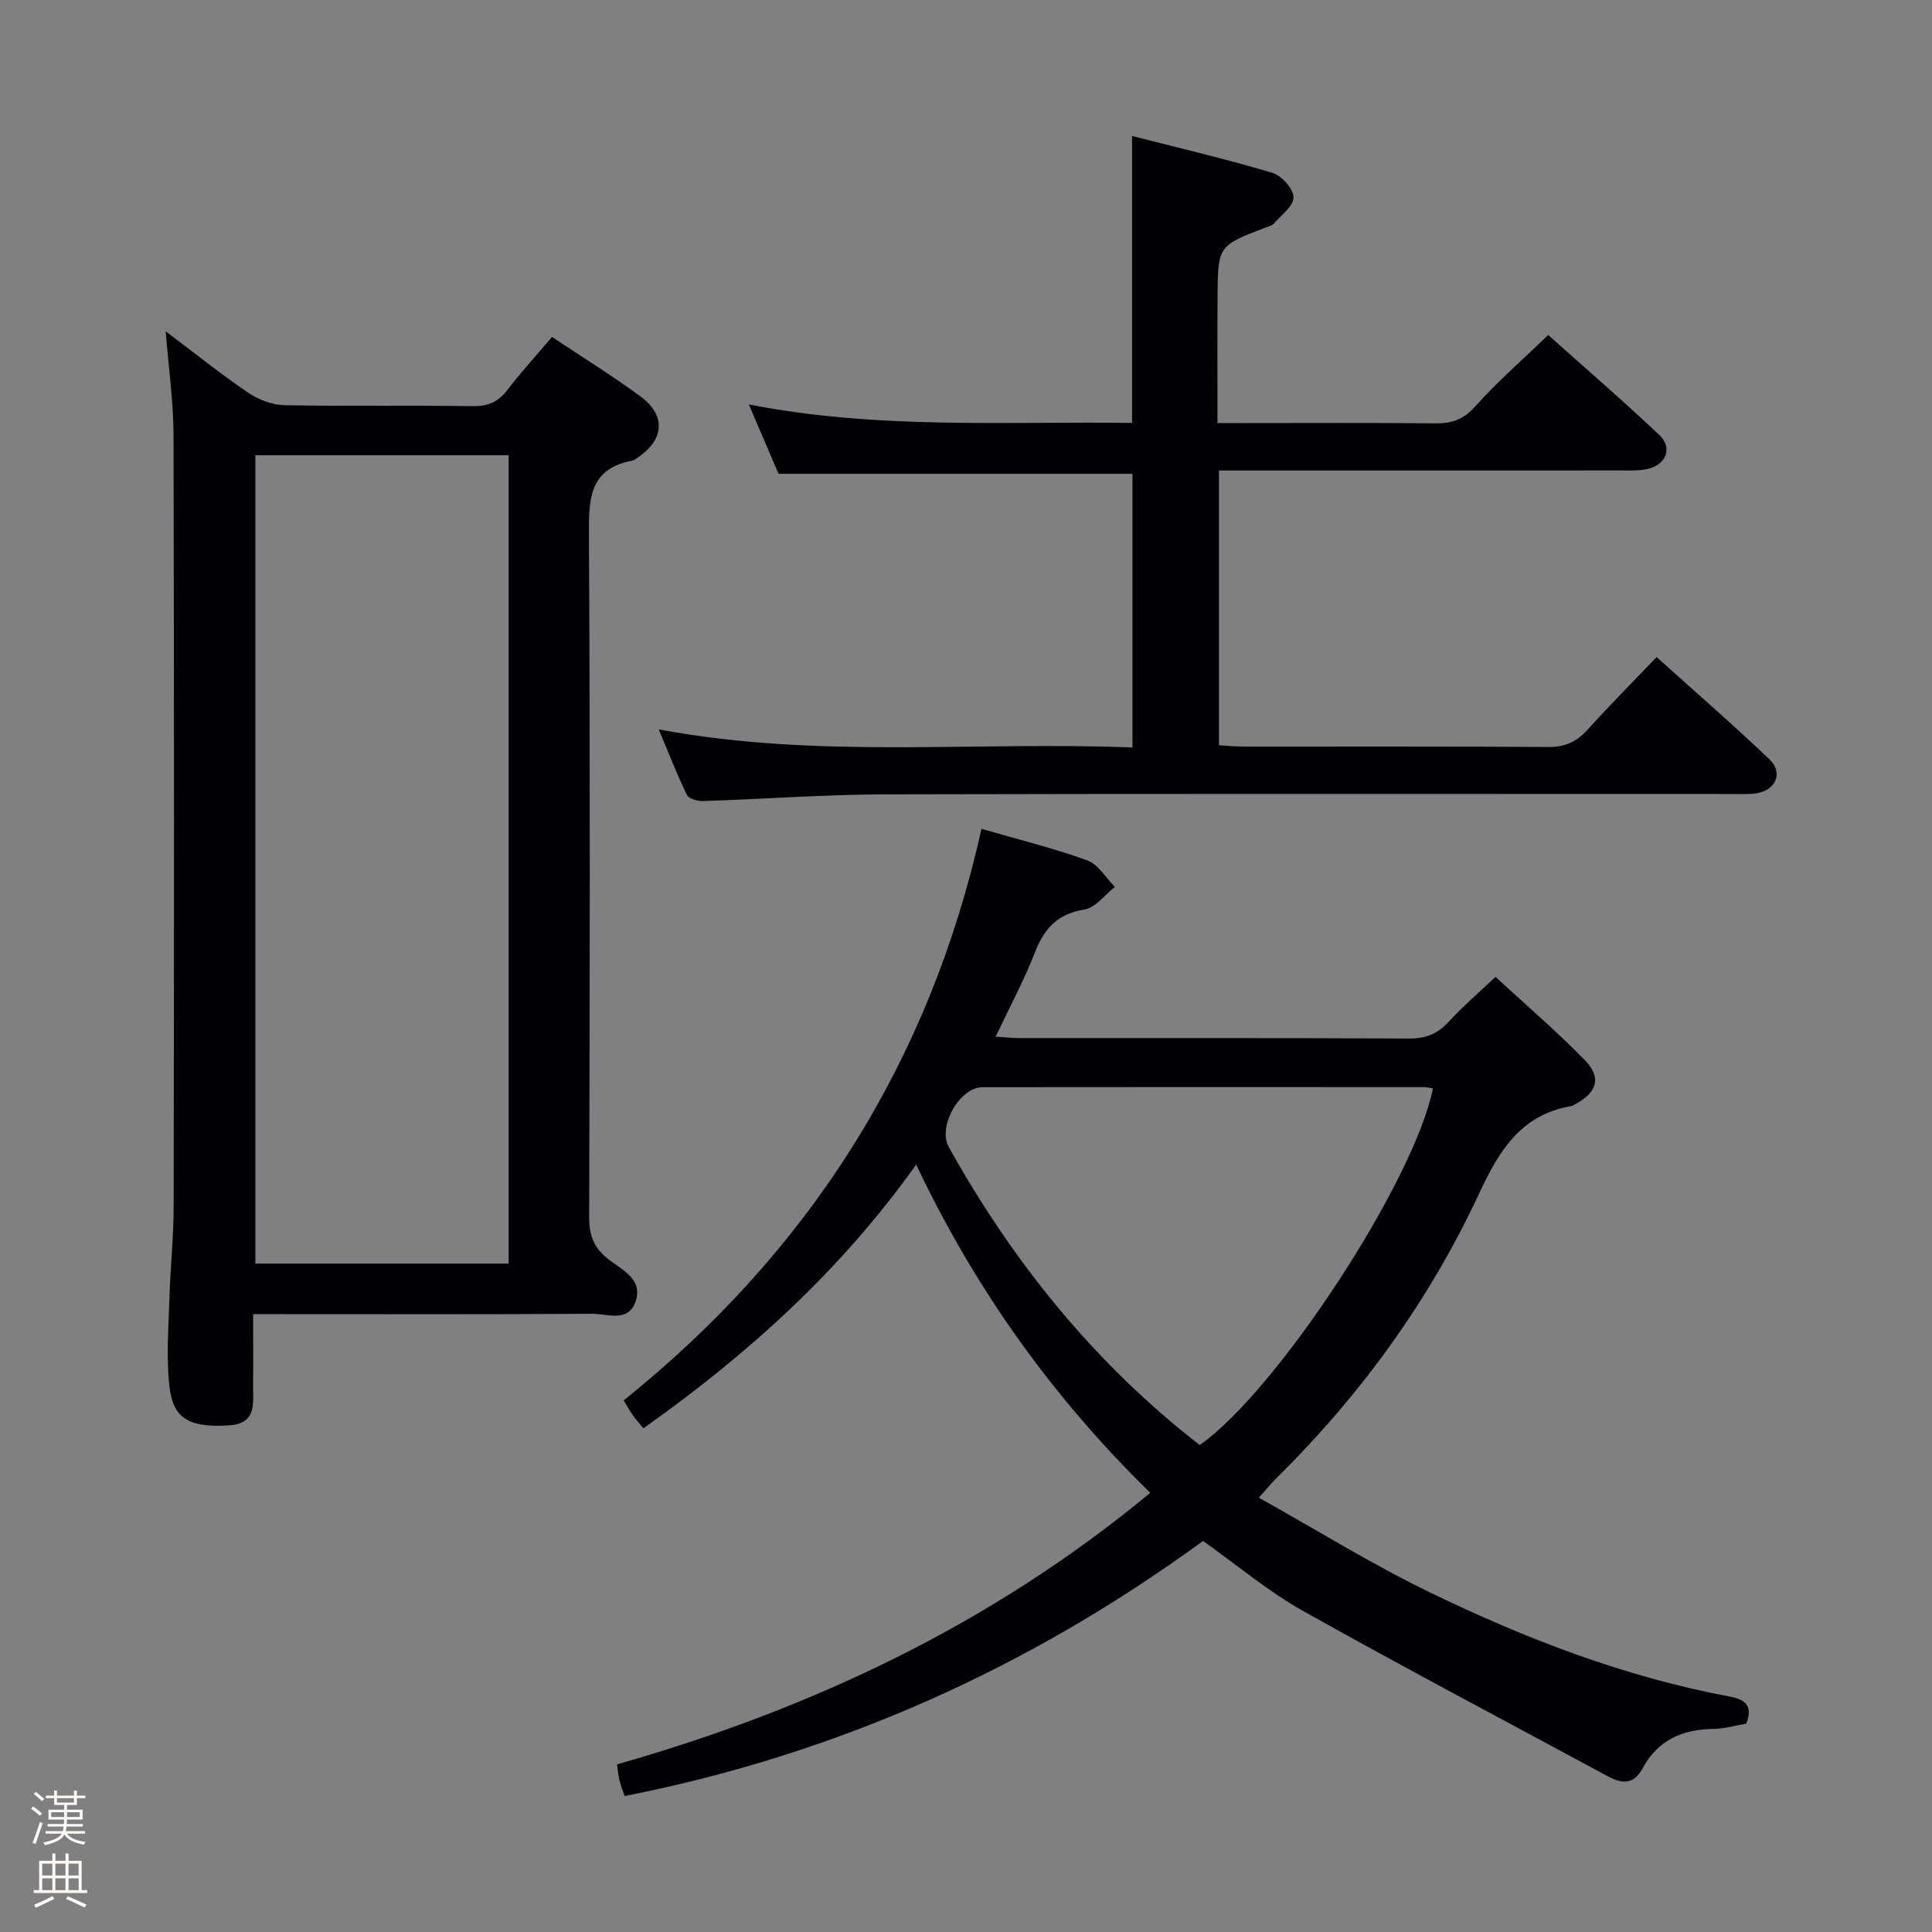 <svg enable-background="new 0 0 400 400" viewBox="0 0 400 400" xmlns="http://www.w3.org/2000/svg"><rect x="0" y="0" width="400" height="400" fill="#808080" stroke="none"/><path d="m6.44 374.46.42-.45c.65.47 1.27.95 1.85 1.44l-.45.49c-.65-.56-1.25-1.06-1.82-1.48m.93 7.33-.63-.26c.55-1.36 1.05-2.8 1.52-4.33.19.1.38.19.59.27-.46 1.29-.95 2.73-1.48 4.32m-.38-10.38.44-.42c.43.34 1.01.82 1.74 1.44l-.49.49c-.53-.51-1.09-1.01-1.69-1.51m2.5.35h1.72v-1.04h.59v1.04h3.52v-1.04h.59v1.04h1.75v.53h-1.75v1.42h-2.03v.97h3.22v2.03h-3.24c0 .35-.01.66-.03.93h3.32v.53h-3.37c-.03.27-.08.58-.15.94h3.96v.53h-3.71c.67.92 1.93 1.48 3.79 1.68-.13.24-.23.44-.29.59-2.13-.38-3.48-1.08-4.04-2.12-.43.97-1.77 1.72-4.03 2.23-.09-.19-.2-.37-.33-.55 2.1-.42 3.37-1.03 3.81-1.83h-3.36v-.53h3.58c.08-.29.13-.61.16-.94h-3.33v-.53h3.39c.02-.27.04-.58.04-.93h-3.23v-2.03h3.25v-.97h-2.07v-1.42h-1.73zm1.12 3.44v1h2.65c.01-.3.02-.44.01-.4v-.25-.35zm1.19-2h3.52v-.91h-3.52zm4.71 2h-2.63v.59c0 .15-.01.28-.01.4h2.64z" fill="#fcfbfa"/><path d="m13.56 383.74h.63v1.52h2.72v6.07h1.13v.6h-11.06v-.6h1.13v-6.07h2.73v-1.52h.63v1.52h2.1v-1.52zm-2.69 8.83.38.56c-1.24.63-2.53 1.25-3.85 1.85-.1-.21-.21-.42-.34-.63 1.36-.55 2.63-1.15 3.81-1.78m-2.13-4.27h2.1v-2.45h-2.1zm0 3.04h2.1v-2.46h-2.1zm2.72-3.04h2.1v-2.45h-2.1zm0 3.04h2.1v-2.46h-2.1zm6.07 3.6c-1.41-.71-2.7-1.3-3.86-1.78l.35-.56c1.45.62 2.75 1.19 3.88 1.72zm-1.25-9.09h-2.1v2.45h2.1zm-2.09 5.49h2.1v-2.46h-2.1z" fill="#fcfbfa"/><g fill="#010105"><path d="m203.21 171.6c7.62 2.21 14.88 3.99 21.88 6.53 2.28.82 3.85 3.61 5.74 5.49-2.08 1.63-4 4.3-6.29 4.68-5.47.89-8.26 3.78-10.19 8.71-2.28 5.84-5.27 11.4-8.21 17.62 1.94.12 3.5.3 5.06.3 26.82.02 53.65-.05 80.47.09 3.46.02 5.93-.91 8.24-3.45 2.89-3.17 6.18-5.96 9.72-9.31 6.36 5.87 12.68 11.27 18.47 17.2 3.54 3.63 2.58 6.7-1.92 9.12-.29.16-.58.38-.9.43-10.41 1.77-14.93 9.26-19.04 18.09-10.35 22.21-24.6 41.81-42.07 59.04-.93.92-1.75 1.94-3.54 3.94 12.12 6.77 23.51 13.85 35.52 19.66 19.75 9.56 40.2 17.44 61.9 21.5 3.02.57 4.99 1.67 3.5 5.62-2.12.35-4.52 1.07-6.93 1.1-6.35.08-11.42 2.39-14.47 8.05-1.96 3.64-4.39 3.3-7.36 1.7-21.04-11.37-42.21-22.51-63.07-34.22-7.2-4.04-13.62-9.48-20.65-14.45-35.8 26.15-75.59 44.13-119.74 52.81-.32-.93-.75-1.98-1.03-3.07-.25-.96-.32-1.95-.56-3.48 40.3-11.49 77.56-29 110.41-56.23-20.13-19.68-36.13-41.97-48.47-67.95-15.75 22.1-34.94 39.35-56.48 54.6-.84-1.05-1.58-1.87-2.22-2.78-.65-.93-1.2-1.94-1.86-3 38.47-30.87 63.34-70.07 74.09-118.34zm93.47 53.73c-.63-.09-1.26-.25-1.88-.25-30.46-.01-60.92-.04-91.38.01-4.74.01-9.35 8.16-6.98 12.41 13.34 23.92 30.25 44.84 51.95 61.68 16.05-11.25 44.42-54.61 48.29-73.85z"/><path d="m52.41 272.07c0 5.18.04 9.97-.01 14.75-.04 3.75.87 7.94-5.11 8.3-8.68.52-11.51-1.81-12.22-8.18-.66-5.92-.18-11.98 0-17.97.19-6.48.89-12.95.89-19.43.08-53.16.1-106.32-.03-159.48-.02-6.92-1.02-13.84-1.62-21.46 5.83 4.39 11.25 8.74 16.97 12.64 2.16 1.47 5.04 2.6 7.61 2.65 12.99.26 26 .01 38.99.2 3.17.05 5.28-.87 7.18-3.36 2.82-3.69 5.96-7.13 9.23-10.97 6.24 4.16 12.43 8 18.28 12.29 5.32 3.9 4.99 8.92-.42 12.6-.41.28-.84.64-1.3.73-8.76 1.67-8.96 7.79-8.92 15.13.27 47.16.18 94.32.05 141.48-.01 3.86 1.02 6.46 4.11 8.83 2.73 2.09 6.99 4.05 5.55 8.5-1.49 4.62-5.96 2.65-9.15 2.68-21.33.15-42.66.08-63.99.08-1.81-.01-3.62-.01-6.09-.01zm.46-177.81v167.35h52.44c0-55.92 0-111.5 0-167.35-17.54 0-34.81 0-52.44 0z"/><path d="m234.38 28.15c9.91 2.54 19.56 4.8 29.05 7.63 1.9.57 4.35 3.29 4.38 5.06.03 1.81-2.55 3.7-4.09 5.47-.39.45-1.17.59-1.79.83-9.73 3.76-9.77 3.76-9.85 14.27-.06 8.48-.01 16.97-.01 26.18h5.65c13.17 0 26.33-.08 39.49.06 3.4.04 5.8-.81 8.2-3.49 4.53-5.06 9.69-9.56 15.12-14.81 7.59 6.79 15.49 13.59 23.05 20.75 2.79 2.65 1.35 6.18-2.54 7.01-1.76.38-3.64.29-5.47.29-25.66.02-51.33.01-76.99.01-1.97 0-3.94 0-6.2 0v56.88c1.67.1 3.42.28 5.17.28 21 .02 42-.07 62.99.09 3.52.03 5.93-1.12 8.21-3.65 4.45-4.93 9.14-9.65 14.23-14.97 7.97 7.17 15.85 14.01 23.4 21.2 2.93 2.79 1.21 6.51-2.94 7.04-1.64.21-3.33.11-4.99.11-58.33 0-116.65-.08-174.98.07-12.62.03-25.24.98-37.87 1.39-1.14.04-2.98-.46-3.37-1.25-2.07-4.25-3.78-8.68-5.85-13.59 32.95 6.18 65.39 2.43 98.08 3.75 0-19.27 0-37.84 0-56.66-24.1 0-48.29 0-73.27 0-1.69-3.95-3.75-8.75-6.15-14.36 26.76 5.22 52.97 3.48 79.34 3.82 0-19.75 0-38.97 0-59.41z"/></g></svg>